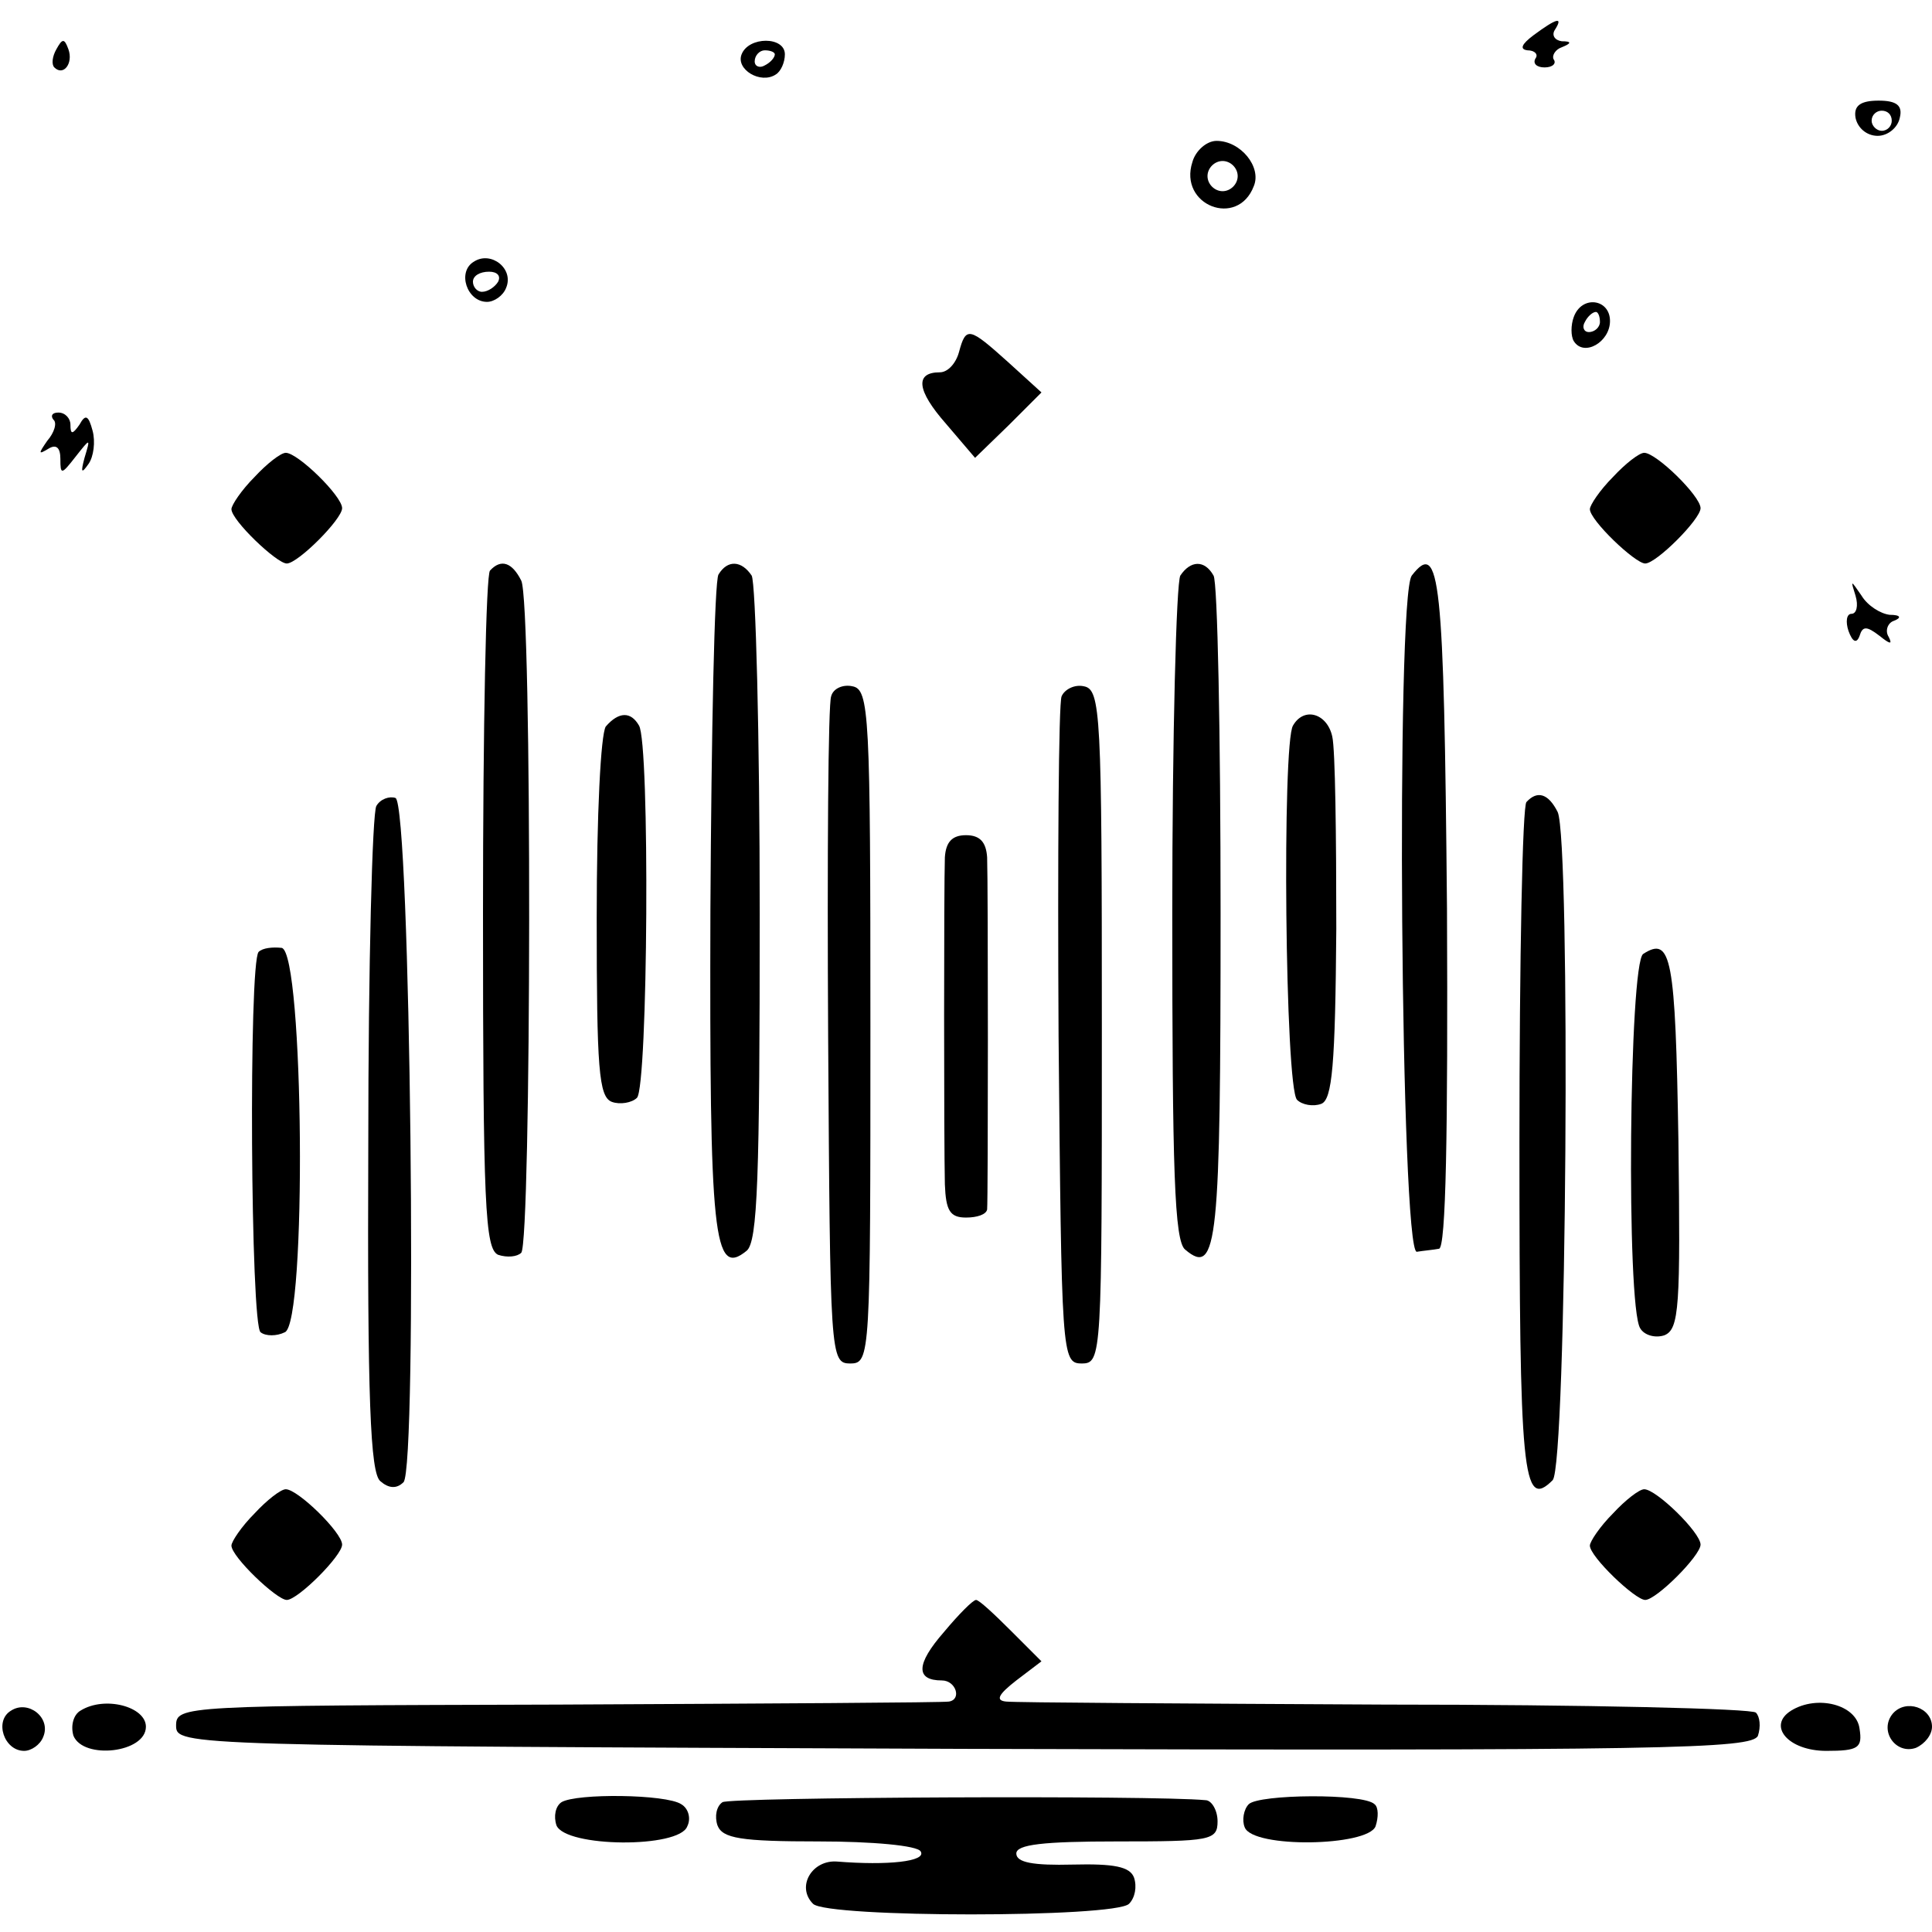 <?xml version="1.0" standalone="no"?>
<!DOCTYPE svg PUBLIC "-//W3C//DTD SVG 20010904//EN"
 "http://www.w3.org/TR/2001/REC-SVG-20010904/DTD/svg10.dtd">
<svg version="1.0" xmlns="http://www.w3.org/2000/svg"
 width="192pt" height="192pt" viewBox="0 0 192 192"
 preserveAspectRatio="xMidYMid meet">
<g transform="translate(0,192) scale(0.1,-0.1)"
fill="#000000" stroke="none">
<path d="M1524 1885 c-12 -9 -14 -14 -6 -15 7 0 11 -4 8 -8 -3 -5 1 -9 9 -9 8
0 12 4 9 8 -2 4 2 10 8 12 10 4 10 6 0 6 -7 1 -10 6 -7 11 9 14 2 12 -21 -5z"/>
<path d="M56 1871 c-4 -7 -5 -15 -2 -18 9 -9 19 4 14 18 -4 11 -6 11 -12 0z"/>
<path d="M737 1866 c-6 -15 19 -30 34 -20 5 3 9 12 9 20 0 18 -36 18 -43 0z
m33 0 c0 -3 -4 -8 -10 -11 -5 -3 -10 -1 -10 4 0 6 5 11 10 11 6 0 10 -2 10 -4z"/>
<path d="M1844 1803 c2 -10 11 -18 22 -18 10 0 20 8 22 18 3 12 -3 17 -21 17
-18 0 -25 -5 -23 -17z m36 -3 c0 -5 -4 -10 -10 -10 -5 0 -10 5 -10 10 0 6 5
10 10 10 6 0 10 -4 10 -10z"/>
<path d="M1185 1759 c-14 -43 45 -66 61 -24 8 19 -13 45 -37 45 -10 0 -21 -10
-24 -21z m45 -14 c0 -8 -7 -15 -15 -15 -8 0 -15 7 -15 15 0 8 7 15 15 15 8 0
15 -7 15 -15z"/>
<path d="M471 1660 c-17 -10 -7 -40 13 -40 7 0 16 6 19 14 8 19 -15 37 -32 26z
m24 -20 c-3 -5 -10 -10 -16 -10 -5 0 -9 5 -9 10 0 6 7 10 16 10 8 0 12 -4 9
-10z"/>
<path d="M1564 1605 c-3 -8 -3 -19 0 -24 10 -16 36 -1 36 20 0 22 -28 26 -36
4z m26 -5 c0 -5 -5 -10 -11 -10 -5 0 -7 5 -4 10 3 6 8 10 11 10 2 0 4 -4 4
-10z"/>
<path d="M953 1570 c-3 -11 -11 -20 -19 -20 -25 0 -23 -18 6 -51 l29 -34 33
32 33 33 -33 30 c-39 35 -42 36 -49 10z"/>
<path d="M53 1503 c4 -3 1 -13 -6 -21 -9 -13 -9 -14 1 -8 8 5 12 1 12 -10 0
-16 1 -16 15 2 15 19 15 19 9 -1 -4 -15 -3 -16 4 -6 5 7 7 22 4 33 -4 15 -7
17 -13 6 -7 -10 -9 -10 -9 0 0 6 -5 12 -12 12 -6 0 -8 -3 -5 -7z"/>
<path d="M253 1446 c-13 -13 -23 -28 -23 -32 0 -11 45 -54 55 -54 11 0 55 44
55 55 0 12 -44 55 -56 55 -5 0 -19 -11 -31 -24z"/>
<path d="M1603 1446 c-13 -13 -23 -28 -23 -32 0 -11 45 -54 55 -54 11 0 55 44
55 55 0 12 -44 55 -56 55 -5 0 -19 -11 -31 -24z"/>
<path d="M487 1353 c-4 -3 -7 -156 -7 -340 0 -291 2 -334 15 -340 9 -3 19 -2
23 2 10 10 11 647 0 668 -9 18 -20 22 -31 10z"/>
<path d="M714 1349 c-4 -7 -7 -156 -8 -332 -1 -327 3 -367 36 -340 11 9 13 73
13 335 0 178 -4 329 -8 336 -10 15 -24 16 -33 1z"/>
<path d="M1173 1348 c-4 -7 -8 -158 -8 -336 0 -255 2 -326 13 -334 32 -27 35
7 35 335 0 178 -3 329 -7 335 -9 16 -23 15 -33 0z"/>
<path d="M1403 1348 c-16 -21 -11 -673 5 -672 6 1 17 2 22 3 7 0 9 116 8 338
-3 331 -7 367 -35 331z"/>
<path d="M1844 1328 c3 -10 1 -18 -4 -18 -5 0 -6 -8 -3 -17 4 -11 8 -13 11 -5
3 10 7 10 20 0 10 -8 13 -9 9 -1 -4 6 -1 14 5 16 8 3 7 6 -4 6 -9 1 -22 9 -28
19 -11 16 -11 16 -6 0z"/>
<path d="M826 1228 c-3 -7 -4 -159 -3 -338 2 -318 2 -325 22 -325 20 0 20 7
20 335 0 311 -1 335 -18 338 -9 2 -19 -2 -21 -10z"/>
<path d="M1055 1228 c-3 -7 -4 -159 -3 -338 3 -317 3 -325 23 -325 20 0 20 7
20 335 0 311 -1 335 -18 338 -9 2 -19 -3 -22 -10z"/>
<path d="M602 1198 c-5 -8 -9 -87 -9 -190 0 -150 2 -178 15 -183 8 -3 20 -1
25 4 11 11 13 353 2 370 -8 14 -20 14 -33 -1z"/>
<path d="M1285 1199 c-11 -17 -8 -360 4 -372 5 -5 16 -7 24 -4 11 4 14 39 15
174 0 92 -1 178 -4 191 -5 23 -28 30 -39 11z"/>
<path d="M374 1119 c-4 -7 -8 -158 -8 -337 -1 -253 2 -326 12 -334 8 -7 16 -8
23 -1 14 14 7 675 -8 680 -6 2 -15 -1 -19 -8z"/>
<path d="M1517 1123 c-4 -3 -7 -156 -7 -339 0 -330 3 -365 33 -335 14 14 18
636 5 664 -9 18 -20 22 -31 10z"/>
<path d="M939 1068 c-1 -29 -1 -282 0 -325 1 -26 5 -33 21 -33 11 0 20 3 21 8
1 11 1 323 0 350 -1 15 -7 22 -21 22 -14 0 -20 -7 -21 -22z"/>
<path d="M257 974 c-10 -11 -8 -372 2 -378 5 -4 16 -4 24 0 22 8 19 377 -3
382 -9 1 -19 0 -23 -4z"/>
<path d="M1633 972 c-14 -9 -17 -350 -3 -372 4 -7 15 -10 24 -7 15 6 16 29 14
193 -3 183 -7 204 -35 186z"/>
<path d="M253 416 c-13 -13 -23 -28 -23 -32 0 -11 45 -54 55 -54 11 0 55 44
55 55 0 12 -44 55 -56 55 -5 0 -19 -11 -31 -24z"/>
<path d="M1603 416 c-13 -13 -23 -28 -23 -32 0 -11 45 -54 55 -54 11 0 55 44
55 55 0 12 -44 55 -56 55 -5 0 -19 -11 -31 -24z"/>
<path d="M938 298 c-28 -32 -28 -48 -2 -48 14 0 20 -19 7 -21 -5 -1 -179 -2
-388 -3 -373 -1 -380 -1 -380 -21 0 -20 8 -20 783 -23 699 -2 783 0 789 13 3
9 2 19 -2 23 -3 4 -169 8 -368 8 -199 1 -369 2 -377 3 -11 1 -8 7 10 21 l25
19 -30 30 c-17 17 -32 31 -35 31 -3 0 -17 -14 -32 -32z"/>
<path d="M11 220 c-17 -10 -7 -40 13 -40 7 0 16 6 19 14 8 19 -15 37 -32 26z"/>
<path d="M80 220 c-7 -4 -10 -15 -7 -25 10 -24 72 -17 72 9 0 20 -41 31 -65
16z"/>
<path d="M1780 220 c-24 -15 -3 -40 35 -40 32 0 36 3 33 22 -3 24 -42 34 -68
18z"/>
<path d="M1881 217 c-14 -17 3 -41 23 -34 9 4 16 13 16 21 0 19 -26 28 -39 13z"/>
<path d="M558 129 c-6 -4 -8 -14 -5 -23 9 -22 122 -23 130 -1 4 8 1 18 -6 22
-15 10 -104 11 -119 2z"/>
<path d="M718 129 c-6 -4 -8 -14 -5 -23 5 -13 23 -16 101 -16 52 0 98 -4 101
-10 6 -10 -33 -14 -83 -10 -25 2 -41 -25 -24 -42 14 -14 300 -14 314 0 6 6 8
17 5 26 -4 11 -20 14 -61 13 -39 -1 -56 2 -56 11 0 9 27 12 100 12 93 0 100 1
100 20 0 11 -6 21 -12 21 -52 5 -472 3 -480 -2z"/>
<path d="M1241 127 c-5 -5 -7 -16 -4 -23 8 -21 122 -19 130 1 3 9 3 19 -1 22
-11 11 -115 10 -125 0z"/>
</g>
</svg>
